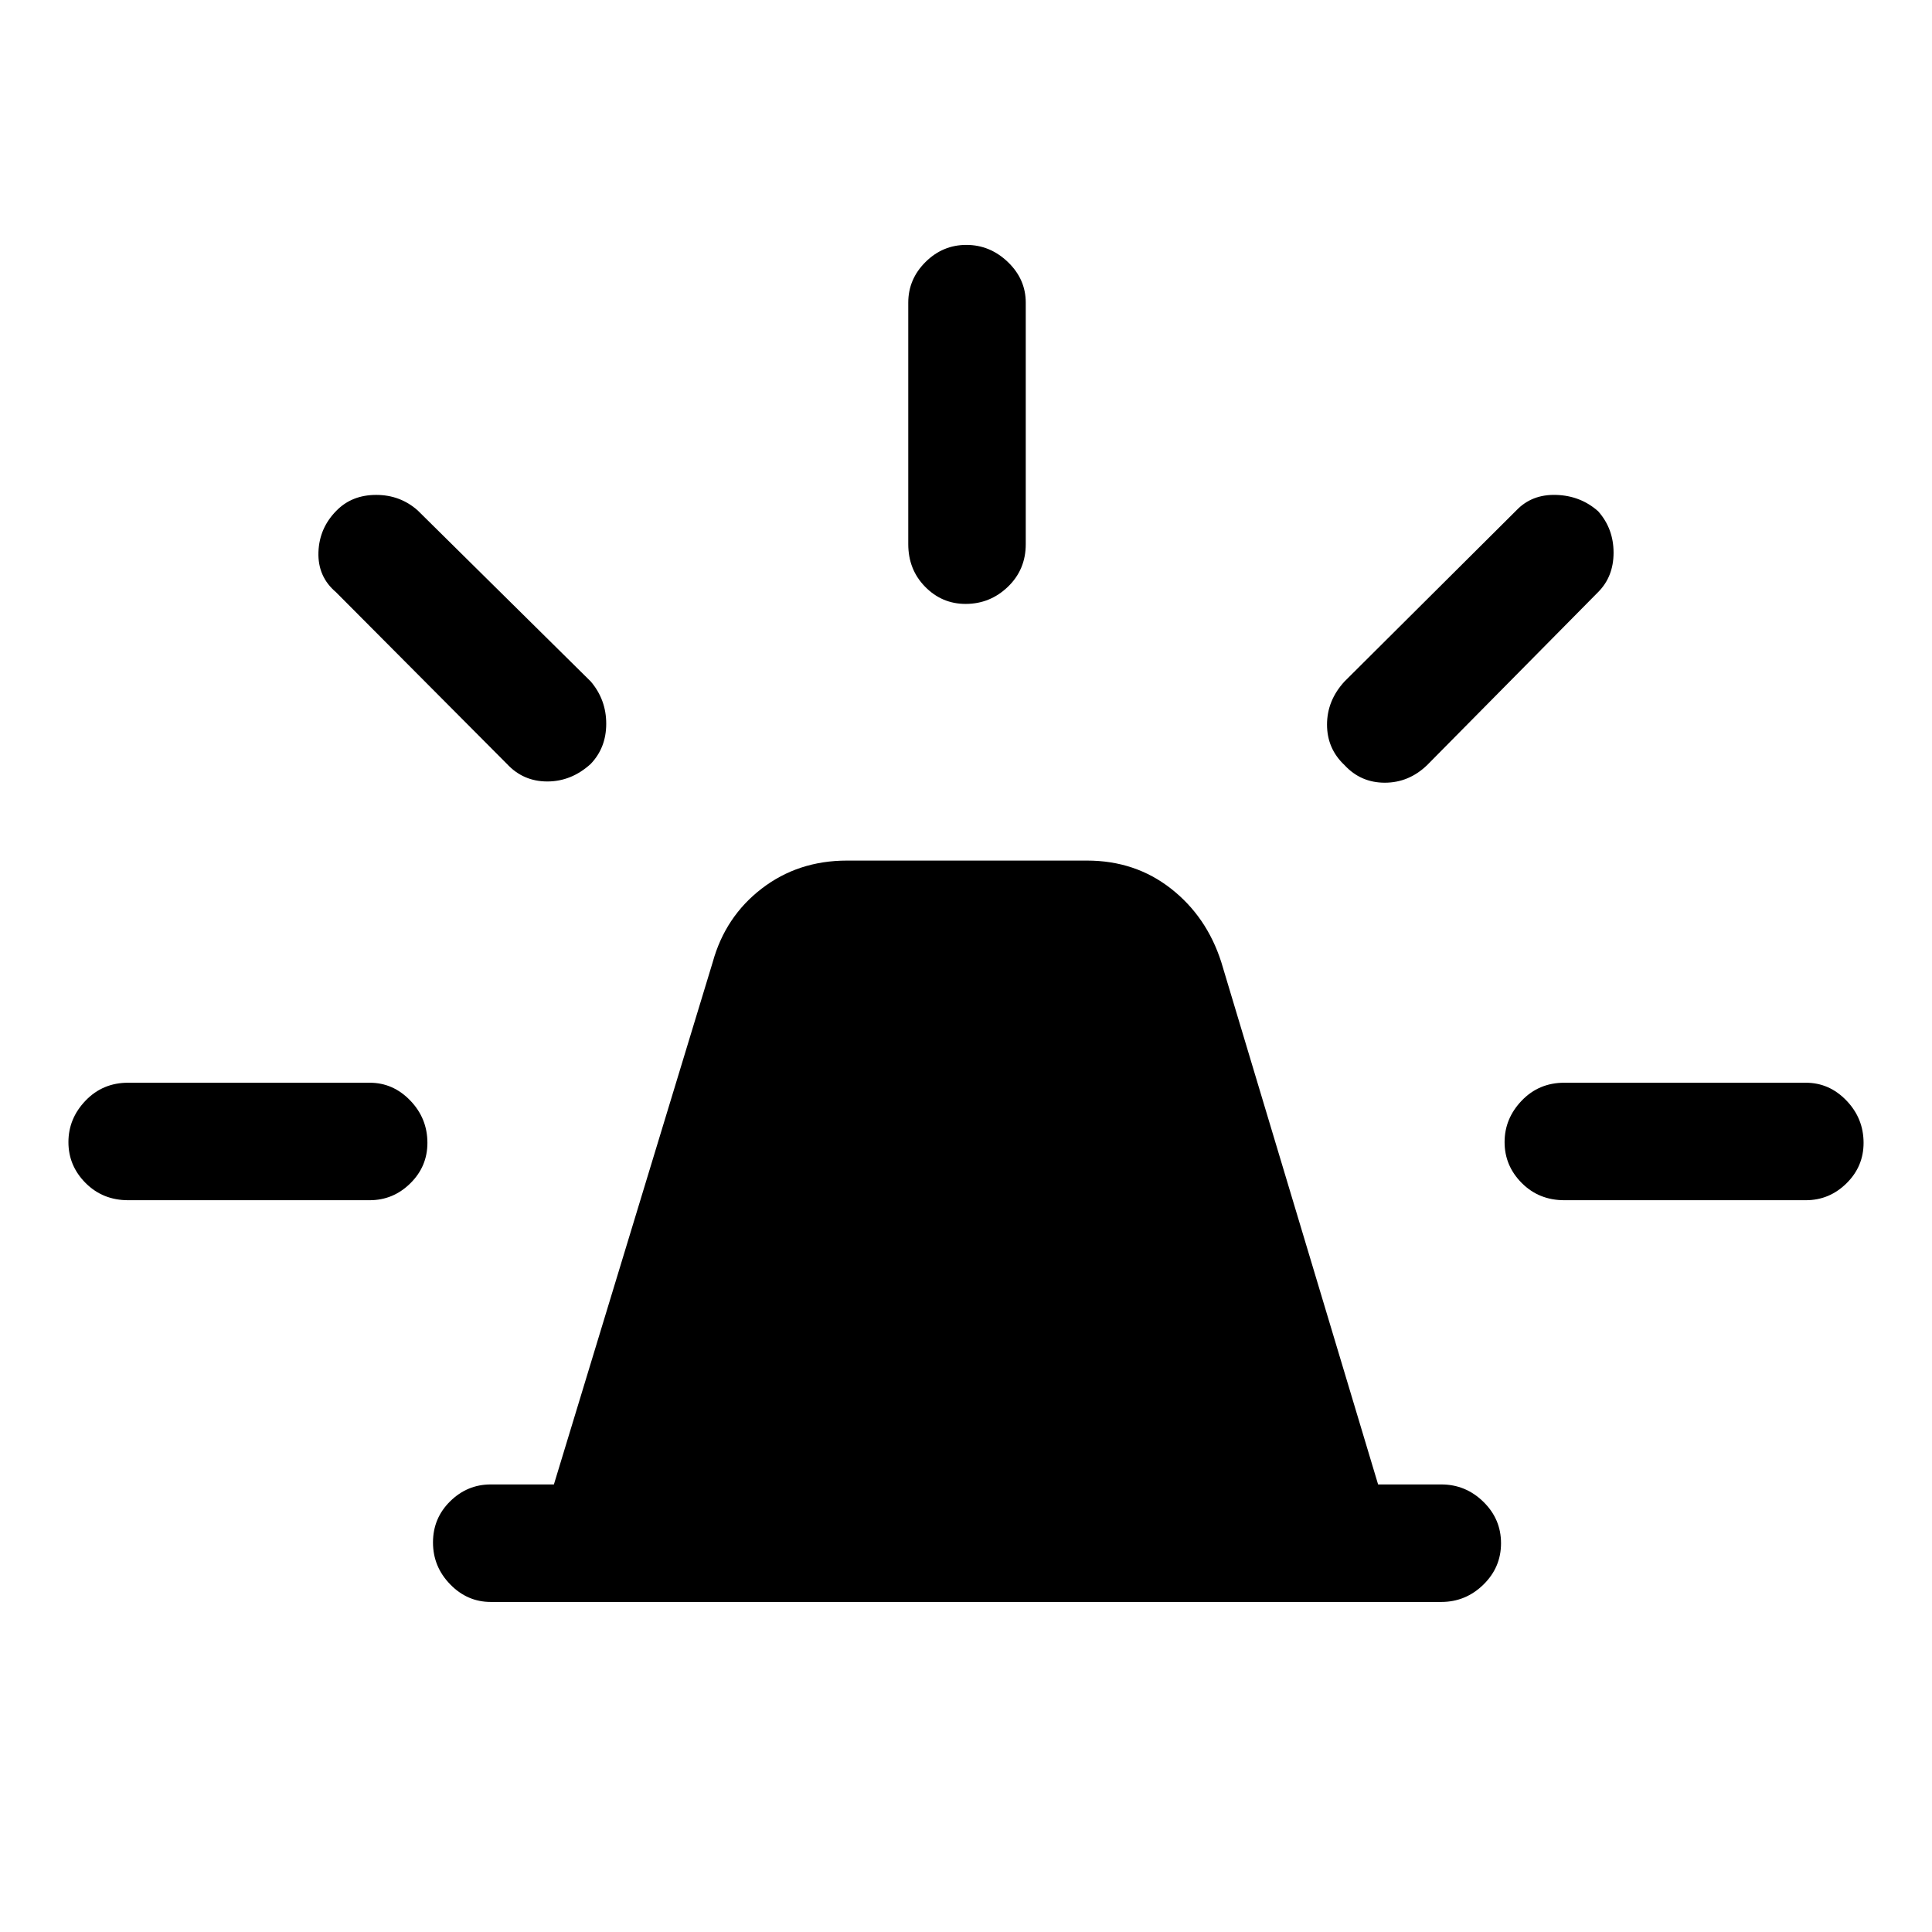 <svg xmlns="http://www.w3.org/2000/svg" height="48" viewBox="0 -960 960 960" width="48"><path d="M243.85-164q-11.67 0-20.18-8.77-8.52-8.76-8.52-20.8 0-12.05 8.52-20.43 8.51-8.39 20.18-8.39h31.38l78.92-259.53q6.24-22.62 24.33-36.54 18.09-13.92 42.37-13.92h119.3q23.9 0 41.68 13.92t25.02 36.54l77.92 259.53h31.38q12.1 0 20.9 8.59 8.8 8.58 8.8 20.62 0 12.04-8.8 20.61t-20.9 8.57h-472.3Zm207.46-525.61v-120q0-11.67 8.56-20.19 8.56-8.51 20.31-8.51 11.74 0 20.63 8.51 8.88 8.52 8.88 20.19v120q0 12.64-8.85 21.16-8.86 8.53-21.04 8.53-11.75 0-20.12-8.53-8.37-8.52-8.37-21.16Zm216.77 68.23 85.38-85q7.69-8.08 19.83-7.7 12.14.39 20.85 8.15 7.63 8.62 7.63 20.55 0 11.92-7.69 19.61l-85 86q-9.06 8.69-20.99 8.69-11.94 0-20.01-8.74-8.69-8.18-8.69-20.13 0-11.96 8.69-21.43ZM777.31-422h120q11.67 0 20.18 8.86 8.51 8.85 8.51 21.03 0 11.75-8.51 20.12-8.51 8.37-20.18 8.37h-120q-12.65 0-21.17-8.56-8.52-8.56-8.52-20.31 0-11.74 8.52-20.62 8.52-8.89 21.17-8.89ZM251.92-580.38l-85-85.39q-9.07-7.69-8.69-19.83.39-12.14 9.15-20.85 7.62-7.63 19.54-7.63 11.93 0 20.62 7.7l86 85q7.69 9.05 7.69 20.99 0 11.93-7.74 20.01-9.59 8.69-21.54 8.69t-20.03-8.69ZM63.69-363.62q-12.64 0-21.17-8.56Q34-380.74 34-392.49q0-11.74 8.52-20.62Q51.05-422 63.69-422h120q11.67 0 20.18 8.86 8.51 8.85 8.51 21.03 0 11.75-8.51 20.12-8.51 8.37-20.18 8.37h-120Z"/></svg>